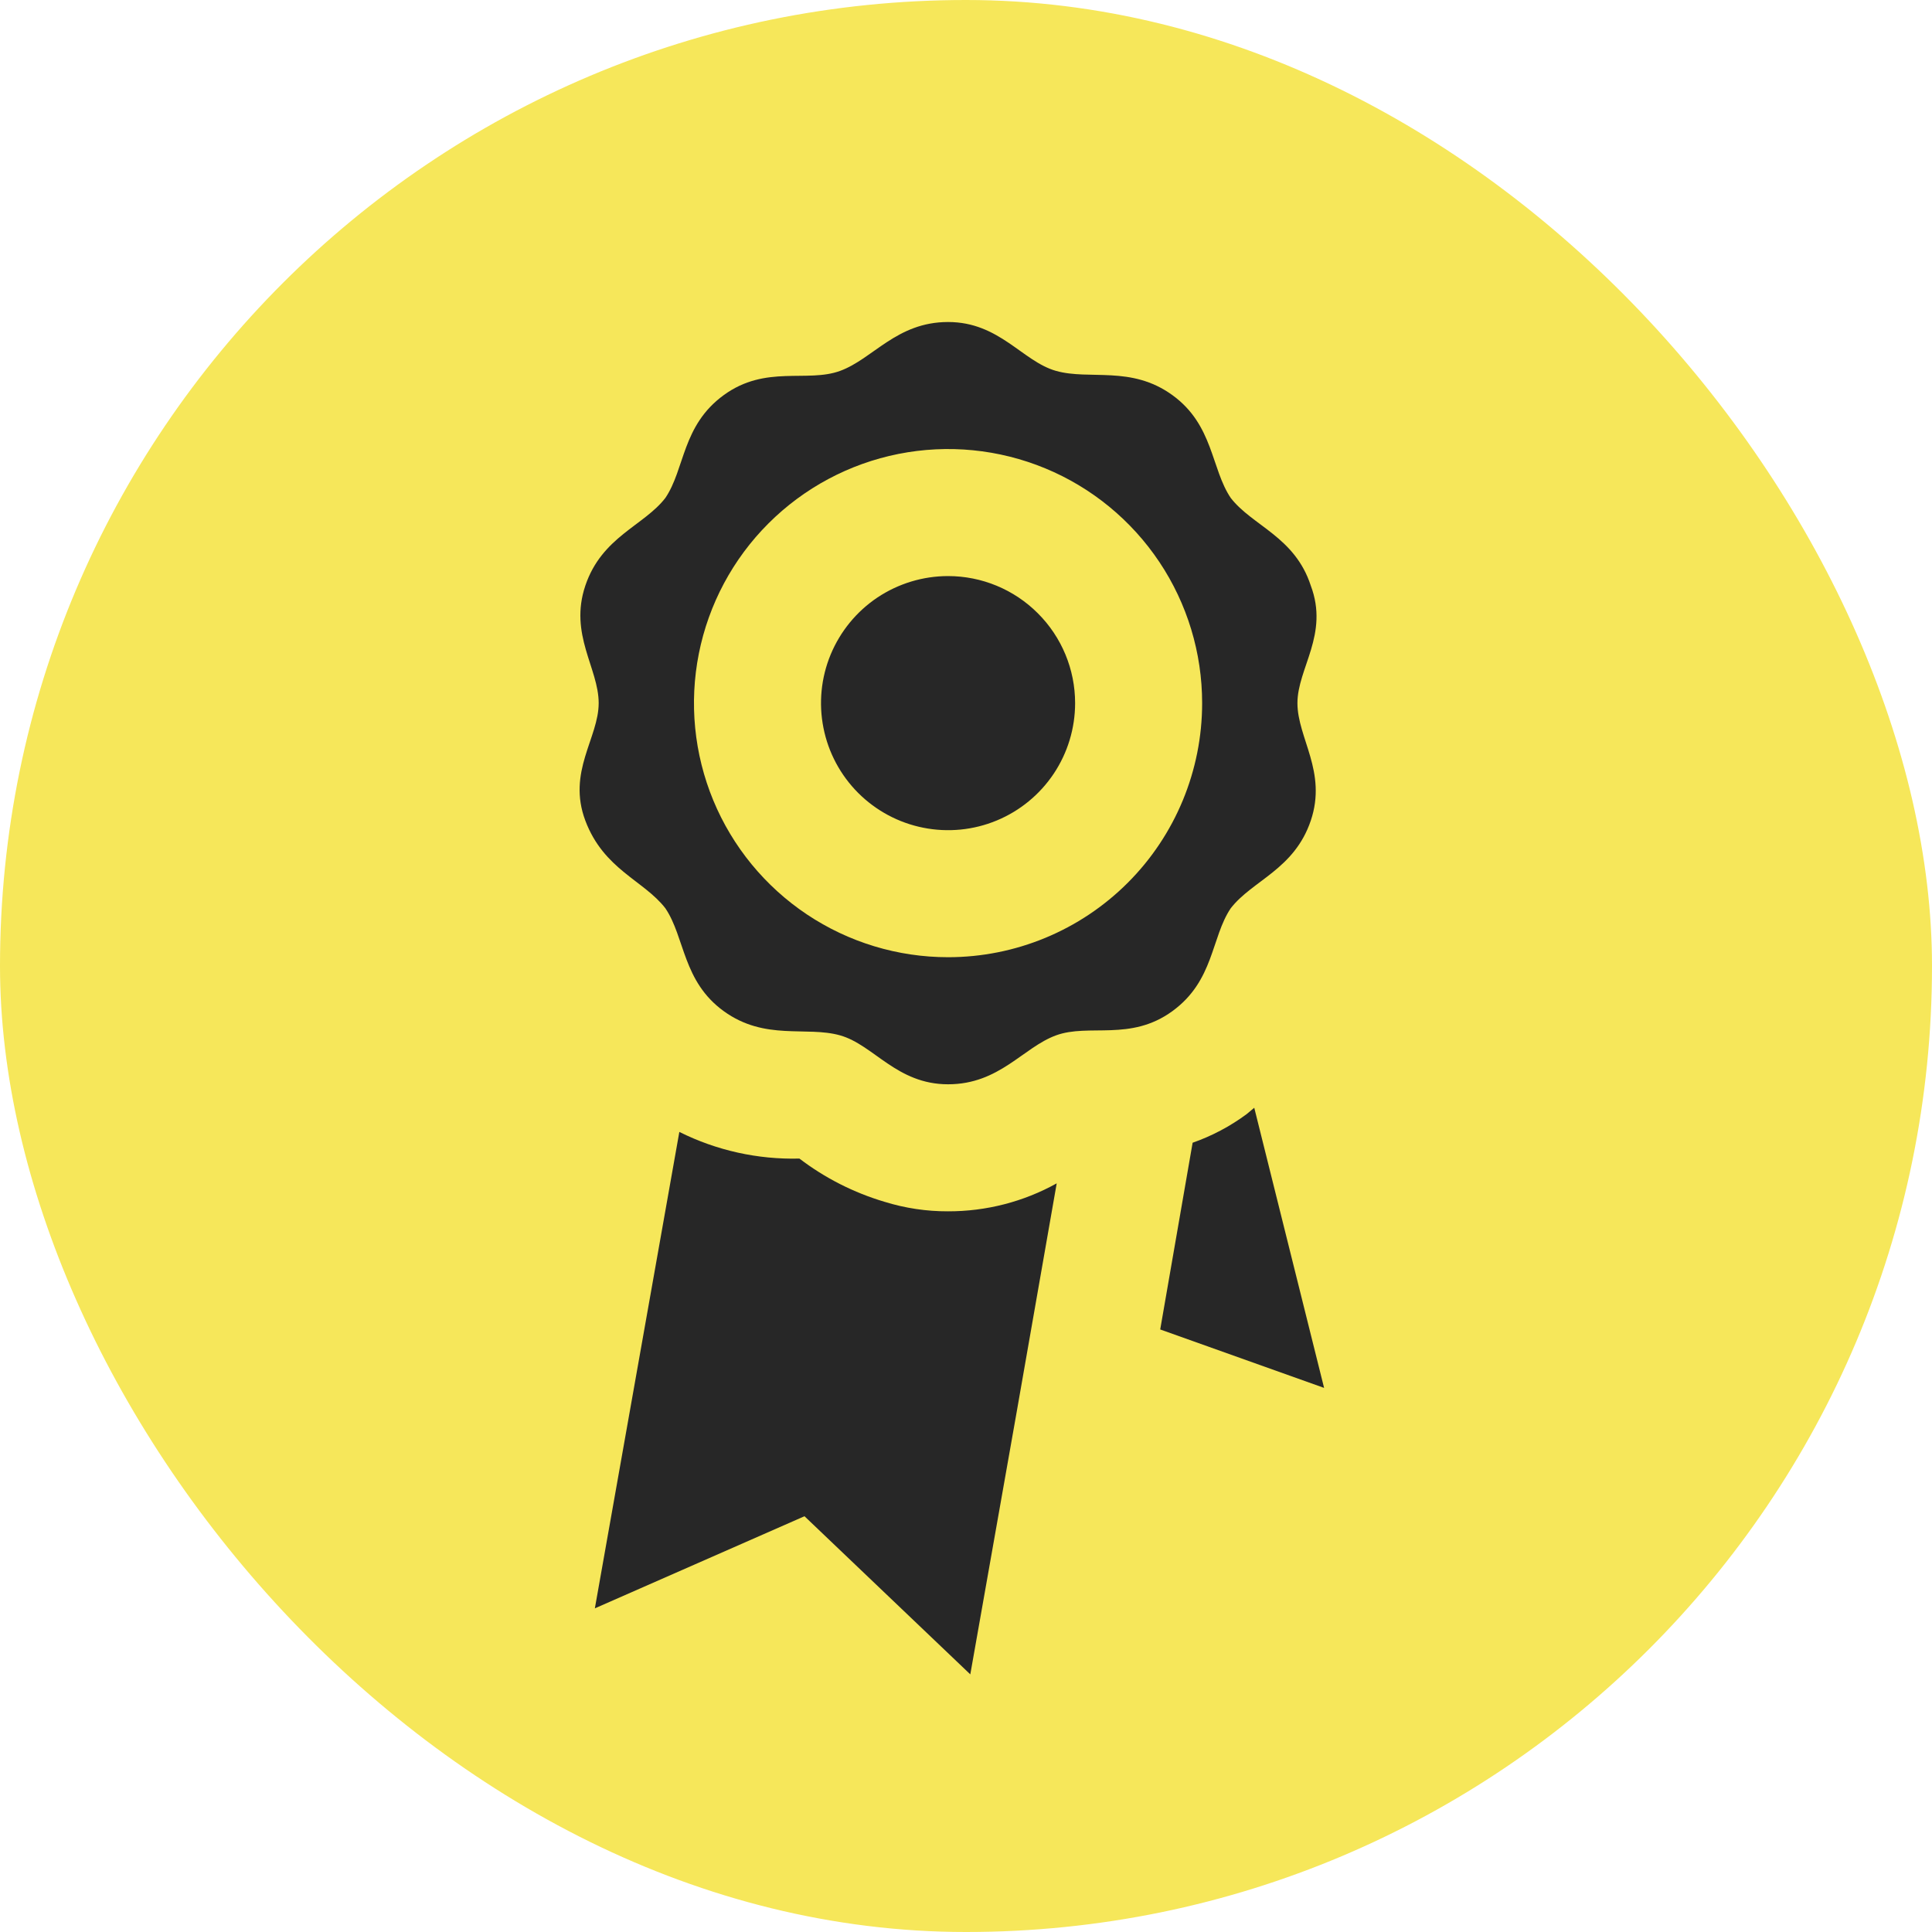 <svg width="40" height="40" viewBox="0 0 40 40" fill="none" xmlns="http://www.w3.org/2000/svg">
<rect width="40" height="40" rx="20" fill="#F6E75A"/>
<path d="M27.138 12.124C26.809 11.112 25.928 10.888 25.481 10.309C25.073 9.705 25.126 8.797 24.271 8.179C23.416 7.561 22.561 7.876 21.864 7.679C21.167 7.482 20.694 6.667 19.629 6.667C18.563 6.667 18.077 7.429 17.393 7.679C16.709 7.929 15.854 7.548 14.986 8.179C14.118 8.81 14.184 9.705 13.776 10.309C13.329 10.888 12.461 11.112 12.119 12.124C11.777 13.137 12.395 13.834 12.395 14.557C12.395 15.281 11.738 15.978 12.119 16.991C12.5 18.003 13.329 18.227 13.776 18.805C14.184 19.41 14.131 20.318 14.986 20.936C15.841 21.554 16.696 21.239 17.393 21.436C18.09 21.633 18.563 22.449 19.629 22.449C20.694 22.449 21.18 21.686 21.864 21.436C22.548 21.186 23.403 21.567 24.271 20.936C25.139 20.305 25.073 19.41 25.481 18.805C25.928 18.227 26.796 18.003 27.138 16.991C27.48 15.978 26.862 15.281 26.862 14.557C26.862 13.834 27.52 13.137 27.138 12.124ZM19.629 19.818C18.588 19.818 17.571 19.51 16.706 18.932C15.841 18.354 15.166 17.532 14.768 16.571C14.37 15.609 14.266 14.552 14.469 13.531C14.672 12.511 15.173 11.573 15.909 10.838C16.645 10.102 17.582 9.601 18.602 9.398C19.623 9.195 20.68 9.299 21.642 9.697C22.603 10.095 23.425 10.77 24.003 11.635C24.581 12.5 24.889 13.517 24.889 14.557C24.889 15.953 24.335 17.291 23.349 18.277C22.362 19.264 21.024 19.818 19.629 19.818ZM22.259 14.557C22.259 15.078 22.105 15.586 21.816 16.019C21.527 16.451 21.116 16.789 20.635 16.988C20.155 17.187 19.626 17.239 19.115 17.137C18.605 17.036 18.137 16.785 17.769 16.418C17.401 16.05 17.15 15.581 17.049 15.071C16.947 14.56 16.999 14.032 17.198 13.551C17.398 13.07 17.735 12.659 18.167 12.37C18.6 12.082 19.108 11.927 19.629 11.927C20.326 11.927 20.995 12.204 21.488 12.698C21.982 13.191 22.259 13.86 22.259 14.557ZM21.878 24.5L21.049 29.235L20.089 34.666L16.656 31.392L12.316 33.299L14.065 23.435C14.836 23.82 15.69 24.009 16.551 23.987C17.079 24.39 17.677 24.693 18.313 24.882C18.739 25.014 19.183 25.081 19.629 25.079C20.415 25.081 21.19 24.882 21.878 24.5ZM27.414 28.735L24.021 27.525L24.692 23.659C25.092 23.519 25.469 23.319 25.81 23.067L25.968 22.935L27.414 28.735Z" fill="#272727"/>
</svg>
